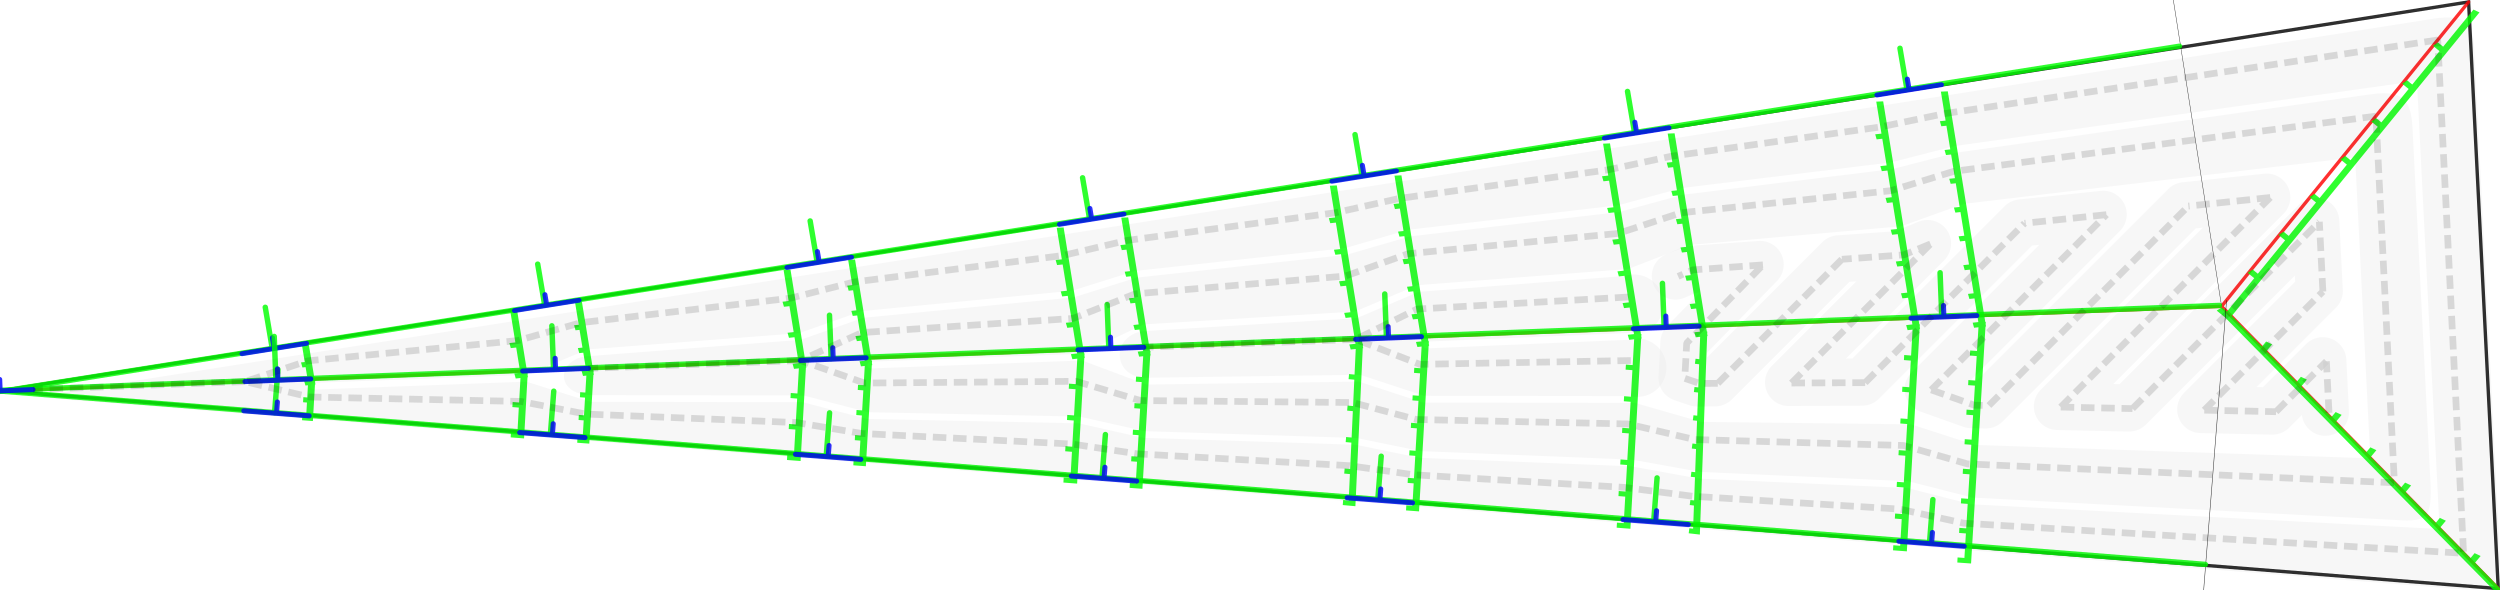 <?xml version="1.0" encoding="UTF-8" standalone="no"?>
<!-- Created with Inkscape (http://www.inkscape.org/) -->

<svg
   xmlns:dc="http://purl.org/dc/elements/1.1/"
   xmlns:cc="http://creativecommons.org/ns#"
   xmlns:rdf="http://www.w3.org/1999/02/22-rdf-syntax-ns#"
   xmlns:svg="http://www.w3.org/2000/svg"
   xmlns="http://www.w3.org/2000/svg"
   xmlns:sodipodi="http://sodipodi.sourceforge.net/DTD/sodipodi-0.dtd"
   xmlns:inkscape="http://www.inkscape.org/namespaces/inkscape"
   width="74.121mm"
   height="17.504mm"
   viewBox="0 0 74.121 17.504"
   version="1.1"
   id="svg8"
   inkscape:version="0.92.3 (2405546, 2018-03-11)"
   sodipodi:docname="wedge_and_infill.svg"
   inkscape:export-filename="C:\Users\Tim\Desktop\variable_width_filling_3_without.png"
   inkscape:export-xdpi="479.95972"
   inkscape:export-ydpi="479.95972">
  <defs
     id="defs2" />
  <sodipodi:namedview
     id="base"
     pagecolor="#ffffff"
     bordercolor="#666666"
     borderopacity="1.0"
     inkscape:pageopacity="0.0"
     inkscape:pageshadow="2"
     inkscape:zoom="3.6573209"
     inkscape:cx="133.89922"
     inkscape:cy="14.521743"
     inkscape:document-units="mm"
     inkscape:current-layer="layer4"
     showgrid="false"
     inkscape:window-width="1920"
     inkscape:window-height="1025"
     inkscape:window-x="0"
     inkscape:window-y="0"
     inkscape:window-maximized="1"
     fit-margin-top="0"
     fit-margin-left="0"
     fit-margin-right="0"
     fit-margin-bottom="0" />
  <g
     inkscape:label="outline"
     inkscape:groupmode="layer"
     id="layer1"
     style="display:inline"
     transform="translate(-58.656,-125.083)">
    <path
       style="opacity:1;fill:none;fill-opacity:0.107;stroke:#000000;stroke-width:0.1;stroke-linecap:butt;stroke-linejoin:miter;stroke-miterlimit:4;stroke-dasharray:none;stroke-dashoffset:0;stroke-opacity:0.814"
       d="m 58.664,136.67 73.182,-11.529 0.879,17.392 z"
       id="path4485"
       inkscape:connector-curvature="0"
       sodipodi:nodetypes="cccc" />
  </g>
  <g
     inkscape:groupmode="layer"
     id="layer2"
     inkscape:label="insets"
     style="display:none"
     transform="translate(-58.656,-125.083)">
    <path
       id="path4525"
       style="color:#000000;font-style:normal;font-variant:normal;font-weight:normal;font-stretch:normal;font-size:medium;line-height:normal;font-family:sans-serif;font-variant-ligatures:normal;font-variant-position:normal;font-variant-caps:normal;font-variant-numeric:normal;font-variant-alternates:normal;font-feature-settings:normal;text-indent:0;text-align:start;text-decoration:none;text-decoration-line:none;text-decoration-style:solid;text-decoration-color:#000000;letter-spacing:normal;word-spacing:normal;text-transform:none;writing-mode:lr-tb;direction:ltr;text-orientation:mixed;dominant-baseline:auto;baseline-shift:baseline;text-anchor:start;white-space:normal;shape-padding:0;clip-rule:nonzero;display:inline;overflow:visible;visibility:visible;opacity:0.173;isolation:auto;mix-blend-mode:normal;color-interpolation:sRGB;color-interpolation-filters:linearRGB;solid-color:#000000;solid-opacity:1;vector-effect:none;fill:none;fill-opacity:0.814;fill-rule:nonzero;stroke:#000000;stroke-width:1.9;stroke-linecap:round;stroke-linejoin:round;stroke-miterlimit:4;stroke-dasharray:none;stroke-dashoffset:0;stroke-opacity:0.814;color-rendering:auto;image-rendering:auto;shape-rendering:auto;text-rendering:auto;enable-background:accumulate"
       d="m 127.131,130.947 0.311,6.15 -26.191,-2.072 z m 1.885,-2.322 0.539,10.646 -45.34,-3.588 z m -3.771,4.645 0.084,1.654 -7.043,-0.557 z m 5.658,-6.967 0.766,15.143 -64.49,-5.104 z"
       inkscape:connector-curvature="0" />
    <path
       d="m 127.131,130.947 0.311,6.15 -26.191,-2.072 z m 1.885,-2.322 0.539,10.646 -45.34,-3.588 z m -3.771,4.645 0.084,1.654 -7.043,-0.557 z m 5.658,-6.967 0.766,15.143 -64.49,-5.104 z"
       style="color:#000000;font-style:normal;font-variant:normal;font-weight:normal;font-stretch:normal;font-size:medium;line-height:normal;font-family:sans-serif;font-variant-ligatures:normal;font-variant-position:normal;font-variant-caps:normal;font-variant-numeric:normal;font-variant-alternates:normal;font-feature-settings:normal;text-indent:0;text-align:start;text-decoration:none;text-decoration-line:none;text-decoration-style:solid;text-decoration-color:#000000;letter-spacing:normal;word-spacing:normal;text-transform:none;writing-mode:lr-tb;direction:ltr;text-orientation:mixed;dominant-baseline:auto;baseline-shift:baseline;text-anchor:start;white-space:normal;shape-padding:0;clip-rule:nonzero;display:inline;overflow:visible;visibility:visible;opacity:1;isolation:auto;mix-blend-mode:normal;color-interpolation:sRGB;color-interpolation-filters:linearRGB;solid-color:#000000;solid-opacity:1;vector-effect:none;fill:none;fill-opacity:0.814;fill-rule:nonzero;stroke:#000000;stroke-width:0.2;stroke-linecap:butt;stroke-linejoin:bevel;stroke-miterlimit:4;stroke-dasharray:0.4, 0.2;stroke-dashoffset:0;stroke-opacity:1;color-rendering:auto;image-rendering:auto;shape-rendering:auto;text-rendering:auto;enable-background:accumulate"
       id="path6189"
       inkscape:connector-curvature="0" />
  </g>
  <g
     inkscape:groupmode="layer"
     id="layer3"
     inkscape:label="skeleton"
     sodipodi:insensitive="true"
     style="display:inline"
     transform="translate(-58.656,-125.083)">
    <path
       id="path4538"
       style="opacity:1;fill:none;fill-opacity:0.107;stroke:#ff0000;stroke-width:0.1;stroke-linecap:round;stroke-linejoin:round;stroke-miterlimit:4;stroke-dasharray:none;stroke-dashoffset:0;stroke-opacity:0.814"
       d="m 124.523,134.166 8.202,8.367 m -0.879,-17.392 -6.601,8.128 -0.722,0.897 -65.859,2.504"
       inkscape:connector-curvature="0"
       sodipodi:nodetypes="cccccc" />
  </g>
  <g
     inkscape:groupmode="layer"
     id="layer4"
     inkscape:label="markers"
     style="display:inline"
     transform="translate(-58.656,-125.083)">
    <g
       id="g4643"
       transform="matrix(0.18,-0.222,0.221,0.181,77.584,137.939)"
       style="stroke-width:2.467;stroke-miterlimit:4;stroke-dasharray:none" />
    <g
       id="g4643-4"
       transform="matrix(0.202,0.206,-0.185,0.225,123.543,83.905)"
       style="stroke-width:2.442;stroke-miterlimit:4;stroke-dasharray:none" />
    <g
       style="display:inline;stroke-width:3.815;stroke-miterlimit:4;stroke-dasharray:none"
       id="g4643-5"
       transform="matrix(-0.027,-0.168,0.199,-0.022,96.554,156.285)" />
    <g
       style="display:inline;stroke-width:3.376;stroke-miterlimit:4;stroke-dasharray:none"
       id="g4643-5-6"
       transform="matrix(0.011,-0.173,0.251,0.017,85.658,159.139)" />
    <g
       style="display:inline;stroke-width:3.243;stroke-miterlimit:4;stroke-dasharray:none"
       id="g4643-5-6-6"
       transform="matrix(0.011,-0.186,0.254,0.019,83.435,160.066)" />
    <g
       style="display:inline;stroke-width:3.455;stroke-miterlimit:4;stroke-dasharray:none"
       id="g4643-5-3"
       transform="matrix(-0.03,-0.186,0.22,-0.024,92.61,159.599)" />
    <g
       style="display:inline;stroke-width:3.883;stroke-miterlimit:4;stroke-dasharray:none"
       id="g4643-5-3-1"
       transform="matrix(-0.026,-0.165,0.196,-0.022,88.811,157.051)" />
    <g
       style="display:inline;stroke-width:4.512;stroke-miterlimit:4;stroke-dasharray:none"
       id="g4643-5-6-6-3"
       transform="matrix(0.006,-0.165,0.147,0.017,90.549,157.519)" />
    <g
       style="display:inline;stroke-width:3.271;stroke-miterlimit:4;stroke-dasharray:none"
       id="g4643-5-6-6-3-9"
       transform="matrix(0.011,-0.185,0.25,0.019,75.71,159.363)" />
    <g
       style="display:inline;stroke-width:3.465;stroke-miterlimit:4;stroke-dasharray:none"
       id="g4643-5-3-1-4"
       transform="matrix(-0.03,-0.186,0.22,-0.024,84.59,160.781)" />
    <g
       style="display:inline;stroke-width:3.977;stroke-miterlimit:4;stroke-dasharray:none"
       id="g4643-5-3-1-4-3"
       transform="matrix(-0.026,-0.161,0.192,-0.021,81.18,157.647)" />
    <g
       style="display:inline;stroke-width:3.712;stroke-miterlimit:4;stroke-dasharray:none"
       id="g4643-5-6-6-3-9-7"
       transform="matrix(0.01,-0.161,0.223,0.016,72.792,156.413)" />
    <g
       style="display:inline;stroke-width:3.609;stroke-miterlimit:4;stroke-dasharray:none"
       id="g4643-5-6-6-3-9-7-4"
       transform="matrix(0.009,-0.184,0.206,0.019,72.964,159.575)" />
    <g
       style="display:inline;stroke-width:3.478;stroke-miterlimit:4;stroke-dasharray:none"
       id="g4643-5-3-1-4-3-2"
       transform="matrix(-0.029,-0.185,0.219,-0.024,76.594,161.927)" />
    <g
       style="display:inline;stroke-width:4.117;stroke-miterlimit:4;stroke-dasharray:none"
       id="g4643-5-3-1-4-3-2-0"
       transform="matrix(-0.025,-0.156,0.185,-0.02,73.728,157.972)" />
    <g
       style="display:inline;stroke-width:3.836;stroke-miterlimit:4;stroke-dasharray:none"
       id="g4643-5-6-6-3-9-7-4-2"
       transform="matrix(0.009,-0.156,0.217,0.016,65.402,155.987)" />
    <g
       style="display:inline;stroke-width:3.292;stroke-miterlimit:4;stroke-dasharray:none"
       id="g4643-5-6-6-3-9-7-4-2-3"
       transform="matrix(0.011,-0.183,0.25,0.018,59.311,159.735)" />
    <g
       style="display:inline;stroke-width:3.499;stroke-miterlimit:4;stroke-dasharray:none"
       id="g4643-5-3-1-4-3-2-0-9"
       transform="matrix(-0.029,-0.184,0.217,-0.024,68.641,163.008)" />
    <g
       style="display:inline;stroke-width:4.345;stroke-miterlimit:4;stroke-dasharray:none"
       id="g4643-5-3-1-4-3-2-0-9-5"
       transform="matrix(-0.024,-0.148,0.176,-0.019,66.587,157.822)" />
    <g
       style="display:inline;stroke-width:4.038;stroke-miterlimit:4;stroke-dasharray:none"
       id="g4643-5-6-6-3-9-7-4-2-3-3"
       transform="matrix(0.009,-0.147,0.207,0.015,58.436,155.192)" />
    <g
       style="display:inline;stroke-width:3.334;stroke-miterlimit:4;stroke-dasharray:none"
       id="g4643-5-6-6-3-9-7-4-2-3-3-4"
       transform="matrix(0.011,-0.181,0.246,0.018,51.552,159.793)" />
    <g
       style="display:inline;stroke-width:3.536;stroke-miterlimit:4;stroke-dasharray:none"
       id="g4643-5-3-1-4-3-2-0-9-5-4"
       transform="matrix(-0.029,-0.182,0.215,-0.024,60.777,163.96)" />
    <g
       style="display:inline;stroke-width:4.787;stroke-miterlimit:4;stroke-dasharray:none"
       id="g4643-5-3-1-4-3-2-0-9-5-4-8"
       transform="matrix(-0.022,-0.134,0.16,-0.018,60.064,156.722)" />
    <g
       style="display:inline;stroke-width:4.429;stroke-miterlimit:4;stroke-dasharray:none"
       id="g4643-5-6-6-3-9-7-4-2-3-3-4-1"
       transform="matrix(0.008,-0.133,0.19,0.013,52.322,153.658)" />
    <g
       style="display:inline;stroke-width:3.429;stroke-miterlimit:4;stroke-dasharray:none"
       id="g4643-5-6-6-3-9-7-4-2-3-3-4-1-8"
       transform="matrix(0.01,-0.177,0.238,0.018,44.365,159.597)" />
    <g
       style="display:inline;stroke-width:3.612;stroke-miterlimit:4;stroke-dasharray:none"
       id="g4643-5-3-1-4-3-2-0-9-5-4-8-2"
       transform="matrix(-0.028,-0.178,0.211,-0.023,53.15,164.589)" />
    <g
       style="display:inline;stroke-width:6.004;stroke-miterlimit:4;stroke-dasharray:none"
       id="g4643-5-3-1-4-3-2-0-9-5-4-8-2-7"
       transform="matrix(-0.017,-0.106,0.128,-0.014,55.071,153.247)" />
    <g
       style="display:inline;stroke-width:5.725;stroke-miterlimit:4;stroke-dasharray:none"
       id="g4643-5-6-6-3-9-7-4-2-3-3-4-1-8-7"
       transform="matrix(0.006,-0.105,0.144,0.011,49.865,150.276)">
      <path
         id="path4542-3-3-8-8-1-3-2-3-0-5-2-8-1-9-3-6"
         style="opacity:1;fill:none;fill-opacity:0.107;stroke:#00ff00;stroke-width:1.431;stroke-linecap:square;stroke-linejoin:miter;stroke-miterlimit:4;stroke-dasharray:none;stroke-dashoffset:0;stroke-opacity:0.814"
         d="m 139.399,118.384 v 0.802 h 5.078 m -10.156,-0.802 v 0.802 h 5.078 m 9.913,-1.537 0.177,0.709 5.013,-0.828 m -10.202,0.947 0.177,0.709 5.013,-0.828 m 9.739,41.777 0.295,1.164 8.443,-1.368 m -17.181,1.573 0.295,1.164 8.443,-1.368 m -16.995,0.048 -0.002,1.327 8.554,-0.007 m -17.106,-1.313 -0.002,1.327 8.554,-0.007 m 4.22,12.404 0.005,1.059 6.424,0.012 m -12.852,-1.083 0.004,1.059 6.424,0.012 m -12.852,-1.083 0.004,1.059 6.424,0.012 m 25.297,-2.928 0.222,0.883 6.336,-1.035 m -12.895,1.187 0.222,0.883 6.336,-1.035 m -12.895,1.187 0.222,0.883 6.336,-1.035 m 17.212,40.531 0.301,1.189 8.623,-1.398 m -17.547,1.606 0.301,1.189 8.623,-1.398 m -17.547,1.606 0.301,1.189 8.623,-1.398 m -17.362,0.026 -6.9e-4,1.373 8.74,-0.002 m -17.48,-1.369 -6.9e-4,1.373 8.74,-0.002 m -17.48,-1.369 -6.9e-4,1.373 8.74,-0.002 m 12.475,12.316 0.003,1.153 7.095,0.009 m -14.194,-1.171 0.003,1.153 7.095,0.009 m -14.194,-1.171 0.003,1.153 7.095,0.009 m -14.194,-1.171 0.003,1.153 7.095,0.009 m 42.035,-4.359 0.245,0.97 6.998,-1.139 m -14.241,1.307 0.245,0.97 6.998,-1.139 m -14.241,1.307 0.245,0.97 6.998,-1.139 m -14.241,1.307 0.245,0.97 6.998,-1.139 m 25.44,39.182 0.305,1.201 8.713,-1.412 m -17.73,1.623 0.305,1.201 8.713,-1.412 m -17.73,1.623 0.305,1.201 8.713,-1.412 m -17.73,1.623 0.305,1.201 8.713,-1.412 m -17.546,0.018 -5e-5,1.394 8.833,-1.3e-4 m -17.666,-1.394 -5e-5,1.394 8.833,-1.4e-4 m -17.666,-1.394 -5e-5,1.394 8.833,-1.3e-4 m -17.666,-1.394 -5e-5,1.394 8.833,-1.4e-4 m 21.092,12.265 0.003,1.21 7.498,0.007 m -14.999,-1.224 0.003,1.21 7.498,0.007 m -14.999,-1.224 0.003,1.21 7.498,0.007 m -14.999,-1.224 0.003,1.21 7.498,0.007 m -14.999,-1.224 0.003,1.21 7.498,0.007 m 59.315,-5.8 0.259,1.023 7.395,-1.201 m -15.049,1.38 0.259,1.023 7.395,-1.201 m -15.049,1.38 0.259,1.023 7.395,-1.201 m -15.049,1.38 0.259,1.023 7.395,-1.201 m -15.049,1.38 0.259,1.023 7.395,-1.201 m 33.97,37.792 0.306,1.208 8.767,-1.421 m -17.84,1.633 0.306,1.208 8.767,-1.421 m -17.84,1.633 0.306,1.208 8.767,-1.421 m -17.84,1.633 0.306,1.208 8.767,-1.421 m -17.84,1.633 0.306,1.208 8.767,-1.421 m -17.623,0.335 -0.025,1.154 8.882,-0.068 m -17.738,-1.018 -0.025,1.154 8.882,-0.068 m -17.738,-1.018 -0.025,1.154 8.882,-0.068 m -17.738,-1.018 -0.025,1.154 8.882,-0.068 m -17.738,-1.018 -0.025,1.154 8.882,-0.068 m 29.851,11.957 0.002,1.247 7.767,0.006 m -15.536,-1.258 0.002,1.247 7.767,0.006 m -15.536,-1.258 0.002,1.247 7.767,0.006 m -15.536,-1.258 0.002,1.247 7.767,0.006 m -15.536,-1.258 0.002,1.247 7.767,0.006 m -15.536,-1.258 0.002,1.247 7.767,0.006 m 76.866,-7.245 0.268,1.058 7.66,-1.243 m -15.587,1.428 0.268,1.058 7.66,-1.243 m -15.587,1.428 0.268,1.058 7.66,-1.243 m -15.587,1.428 0.268,1.058 7.66,-1.243 m -15.587,1.428 0.268,1.058 7.66,-1.243 m -15.587,1.428 0.268,1.058 7.66,-1.243 m 42.651,36.381 0.308,1.213 8.803,-1.426 m -17.913,1.639 0.308,1.213 8.803,-1.426 m -17.913,1.639 0.308,1.213 8.803,-1.426 m -17.913,1.639 0.308,1.213 8.803,-1.426 m -17.913,1.639 0.308,1.213 8.803,-1.426 m -17.913,1.639 0.308,1.213 8.803,-1.426 m -17.727,0.032 -0.001,1.397 8.925,-0.003 m -17.849,-1.391 -0.001,1.397 8.925,-0.003 m -17.849,-1.391 -0.001,1.397 8.925,-0.003 m -17.849,-1.391 -0.001,1.397 8.925,-0.003 m -17.849,-1.391 -0.001,1.397 8.925,-0.003 m -17.849,-1.391 -0.001,1.397 8.925,-0.003 m 38.799,12.761 -0.044,0.824 7.965,-0.119 m -15.886,-0.586 -0.044,0.824 7.965,-0.119 m -15.886,-0.586 -0.044,0.824 7.965,-0.119 m -15.886,-0.586 -0.044,0.824 7.965,-0.119 m -15.886,-0.586 -0.044,0.824 7.965,-0.119 m -15.886,-0.586 -0.044,0.824 7.965,-0.119 m -15.886,-0.586 -0.044,0.824 7.965,-0.119 m 94.608,-9.435 0.274,1.083 7.849,-1.273 m -15.972,1.463 0.274,1.083 7.849,-1.273 m -15.972,1.463 0.274,1.083 7.849,-1.273 m -15.972,1.463 0.274,1.083 7.849,-1.273 m -15.972,1.463 0.274,1.083 7.849,-1.273 m -15.972,1.463 0.274,1.083 7.849,-1.273 m -15.972,1.463 0.274,1.083 7.849,-1.273 m 51.418,34.957 0.308,1.216 8.829,-1.43 m -17.966,1.644 0.308,1.216 8.829,-1.43 m -17.966,1.644 0.308,1.216 8.829,-1.43 m -17.966,1.644 0.308,1.216 8.829,-1.43 m -17.966,1.644 0.308,1.216 8.829,-1.43 m -17.966,1.644 0.308,1.216 8.829,-1.43 m -17.966,1.644 0.308,1.216 8.829,-1.43 m -17.781,0.012 3.8e-4,1.417 8.952,0.001 m -17.905,-1.419 3.8e-4,1.417 8.952,0.001 m -17.905,-1.419 3.8e-4,1.417 8.952,0.001 m -17.905,-1.419 3.8e-4,1.417 8.952,0.001 m -17.905,-1.419 3.8e-4,1.417 8.952,0.001 m -17.905,-1.419 3.8e-4,1.417 8.952,0.001 m -17.905,-1.419 3.7e-4,1.417 8.952,0.001 m 47.449,12.063 0.008,1.402 8.349,0.023 m -16.706,-1.448 0.008,1.402 8.349,0.023 m -16.706,-1.448 0.008,1.402 8.349,0.023 m -16.706,-1.448 0.008,1.402 8.349,0.023 m -16.706,-1.448 0.008,1.402 8.349,0.023 m -16.706,-1.448 0.008,1.402 8.349,0.023 m -16.706,-1.448 0.008,1.402 8.349,0.023 m -16.706,-1.448 0.008,1.402 8.349,0.023 m 114.094,-10.009 0.279,1.102 7.99,-1.295 m -16.26,1.489 0.279,1.102 7.99,-1.295 m -16.26,1.489 0.279,1.102 7.99,-1.295 m -16.26,1.489 0.279,1.102 7.99,-1.295 m -16.26,1.489 0.279,1.102 7.99,-1.295 m -16.26,1.489 0.279,1.102 7.99,-1.295 m -16.26,1.489 0.279,1.102 7.99,-1.295 m -16.26,1.489 0.279,1.102 7.99,-1.295 m -62.729,105.221 -1.806,-0.955 -9.171,7.535 m 20.148,-14.116 -1.806,-0.955 -9.171,7.535 m 20.148,-14.116 -1.806,-0.955 -9.171,7.535 m 20.148,-14.116 -1.806,-0.955 -9.171,7.535 m 20.148,-14.116 -1.806,-0.955 -9.171,7.535 m 20.148,-14.116 -1.806,-0.955 -9.171,7.535 m 20.148,-14.116 -1.806,-0.955 -9.171,7.535 m 20.148,-14.116 -1.806,-0.955 -9.171,7.535 m 89.524,32.394 -1.247,1.29 11.301,5.889 m -21.355,-13.067 -1.247,1.29 11.301,5.889 m -21.355,-13.067 -1.247,1.29 11.301,5.889 m -21.355,-13.067 -1.247,1.29 11.301,5.889 m -21.355,-13.067 -1.247,1.29 11.301,5.889 m -21.355,-13.067 -1.247,1.29 11.301,5.889 m -21.355,-13.067 -1.247,1.29 11.301,5.889 m -21.355,-13.067 -1.247,1.29 11.301,5.889" />
    </g>
  </g>
  <g
     inkscape:groupmode="layer"
     id="layer5"
     inkscape:label="hlpers"
     style="display:inline"
     sodipodi:insensitive="true"
     transform="translate(-58.656,-125.083)">
    <path
       style="opacity:1;fill:none;fill-opacity:0.107;stroke:#000000;stroke-width:0.013;stroke-linecap:butt;stroke-linejoin:miter;stroke-miterlimit:4;stroke-dasharray:none;stroke-dashoffset:0;stroke-opacity:0.814"
       d="m 123.025,124.66 1.498,9.506"
       id="path4485-3"
       inkscape:connector-curvature="0"
       sodipodi:nodetypes="cc" />
    <path
       style="opacity:1;fill:none;fill-opacity:0.107;stroke:#000000;stroke-width:0.015;stroke-linecap:butt;stroke-linejoin:miter;stroke-miterlimit:4;stroke-dasharray:none;stroke-dashoffset:0;stroke-opacity:0.814"
       d="m 123.775,145.309 0.896,-11.324"
       id="path4485-7"
       inkscape:connector-curvature="0"
       sodipodi:nodetypes="cc" />
    <g
       style="display:inline"
       id="g6061"
       transform="matrix(0.986,-0.119,0.123,0.954,-15.943,13.293)">
      <g
         style="display:inline"
         id="g6045"
         transform="matrix(1.621,-0.062,0.062,1.602,-92.477,-50.626)">
        <path
           inkscape:connector-curvature="0"
           id="path6029"
           d="m 88.6,120.335 h 5.078"
           style="opacity:1;fill:none;fill-opacity:0.107;stroke:#00ff00;stroke-width:0.1;stroke-linecap:round;stroke-linejoin:round;stroke-miterlimit:4;stroke-dasharray:none;stroke-dashoffset:0;stroke-opacity:0.814"
           sodipodi:nodetypes="cc" />
        <path
           inkscape:connector-curvature="0"
           id="path6031"
           d="m 93.678,119.533 v 0.802 h 5.078"
           style="opacity:1;fill:none;fill-opacity:0.107;stroke:#00ff00;stroke-width:0.1;stroke-linecap:round;stroke-linejoin:round;stroke-miterlimit:4;stroke-dasharray:none;stroke-dashoffset:0;stroke-opacity:0.814" />
        <path
           inkscape:connector-curvature="0"
           id="path6033"
           d="m 98.756,119.533 v 0.802 h 5.078"
           style="opacity:1;fill:none;fill-opacity:0.107;stroke:#00ff00;stroke-width:0.1;stroke-linecap:round;stroke-linejoin:round;stroke-miterlimit:4;stroke-dasharray:none;stroke-dashoffset:0;stroke-opacity:0.814" />
        <path
           inkscape:connector-curvature="0"
           id="path6035"
           d="m 103.834,119.533 v 0.802 h 5.078"
           style="opacity:1;fill:none;fill-opacity:0.107;stroke:#00ff00;stroke-width:0.1;stroke-linecap:round;stroke-linejoin:round;stroke-miterlimit:4;stroke-dasharray:none;stroke-dashoffset:0;stroke-opacity:0.814" />
        <path
           inkscape:connector-curvature="0"
           id="path6037"
           d="m 108.912,119.533 v 0.802 h 5.078"
           style="opacity:1;fill:none;fill-opacity:0.107;stroke:#00ff00;stroke-width:0.1;stroke-linecap:round;stroke-linejoin:round;stroke-miterlimit:4;stroke-dasharray:none;stroke-dashoffset:0;stroke-opacity:0.814" />
        <path
           inkscape:connector-curvature="0"
           id="path6039"
           d="m 113.99,119.533 v 0.802 h 5.078"
           style="opacity:1;fill:none;fill-opacity:0.107;stroke:#00ff00;stroke-width:0.1;stroke-linecap:round;stroke-linejoin:round;stroke-miterlimit:4;stroke-dasharray:none;stroke-dashoffset:0;stroke-opacity:0.814" />
        <path
           inkscape:connector-curvature="0"
           id="path6041"
           d="m 119.069,119.533 v 0.802 h 5.078"
           style="opacity:1;fill:none;fill-opacity:0.107;stroke:#00ff00;stroke-width:0.1;stroke-linecap:round;stroke-linejoin:round;stroke-miterlimit:4;stroke-dasharray:none;stroke-dashoffset:0;stroke-opacity:0.814" />
        <path
           inkscape:connector-curvature="0"
           id="path6043"
           d="m 124.147,119.533 v 0.802 h 5.078"
           style="opacity:1;fill:none;fill-opacity:0.107;stroke:#00ff00;stroke-width:0.1;stroke-linecap:round;stroke-linejoin:round;stroke-miterlimit:4;stroke-dasharray:none;stroke-dashoffset:0;stroke-opacity:0.814" />
      </g>
      <path
         inkscape:connector-curvature="0"
         id="path6047"
         style="opacity:1;fill:none;fill-opacity:0.107;stroke:#0000ff;stroke-width:0.15;stroke-linecap:round;stroke-linejoin:round;stroke-miterlimit:4;stroke-dasharray:none;stroke-dashoffset:0;stroke-opacity:0.814"
         d="m 116.277,134.141 0.013,0.338 m 0,0 0.974,-0.039 m -1.949,0.078 0.974,-0.039"
         inkscape:transform-center-x="-0.042090864"
         inkscape:transform-center-y="-0.28871474" />
      <path
         inkscape:connector-curvature="0"
         id="path6049"
         style="display:inline;opacity:1;fill:none;fill-opacity:0.107;stroke:#0000ff;stroke-width:0.15;stroke-linecap:round;stroke-linejoin:round;stroke-miterlimit:4;stroke-dasharray:none;stroke-dashoffset:0;stroke-opacity:0.814"
         d="m 108.044,134.454 0.013,0.338 m 0,0 0.974,-0.039 m -1.949,0.078 0.974,-0.039"
         inkscape:transform-center-x="-0.042090864"
         inkscape:transform-center-y="-0.28871474" />
      <path
         inkscape:connector-curvature="0"
         id="path6051"
         style="display:inline;opacity:1;fill:none;fill-opacity:0.107;stroke:#0000ff;stroke-width:0.15;stroke-linecap:round;stroke-linejoin:round;stroke-miterlimit:4;stroke-dasharray:none;stroke-dashoffset:0;stroke-opacity:0.814"
         d="m 99.812,134.767 0.013,0.338 m 0,0 0.974,-0.039 m -1.949,0.078 0.974,-0.039"
         inkscape:transform-center-x="-0.042090864"
         inkscape:transform-center-y="-0.28871474" />
      <path
         inkscape:connector-curvature="0"
         id="path6053"
         style="display:inline;opacity:1;fill:none;fill-opacity:0.107;stroke:#0000ff;stroke-width:0.15;stroke-linecap:round;stroke-linejoin:round;stroke-miterlimit:4;stroke-dasharray:none;stroke-dashoffset:0;stroke-opacity:0.814"
         d="m 91.58,135.08 0.013,0.338 m 0,0 0.974,-0.039 m -1.949,0.078 0.974,-0.039"
         inkscape:transform-center-x="-0.042090864"
         inkscape:transform-center-y="-0.28871474" />
      <path
         inkscape:connector-curvature="0"
         id="path6055"
         style="display:inline;opacity:1;fill:none;fill-opacity:0.107;stroke:#0000ff;stroke-width:0.15;stroke-linecap:round;stroke-linejoin:round;stroke-miterlimit:4;stroke-dasharray:none;stroke-dashoffset:0;stroke-opacity:0.814"
         d="m 83.347,135.393 0.013,0.338 m 0,0 0.974,-0.039 m -1.949,0.078 0.974,-0.039"
         inkscape:transform-center-x="-0.042090864"
         inkscape:transform-center-y="-0.28871474" />
      <path
         inkscape:connector-curvature="0"
         id="path6057"
         style="display:inline;opacity:1;fill:none;fill-opacity:0.107;stroke:#0000ff;stroke-width:0.15;stroke-linecap:round;stroke-linejoin:round;stroke-miterlimit:4;stroke-dasharray:none;stroke-dashoffset:0;stroke-opacity:0.814"
         d="m 75.115,135.706 0.013,0.338 m 0,0 0.974,-0.039 m -1.949,0.078 0.974,-0.039"
         inkscape:transform-center-x="-0.042090864"
         inkscape:transform-center-y="-0.28871474" />
      <path
         inkscape:connector-curvature="0"
         id="path6059"
         style="display:inline;opacity:1;fill:none;fill-opacity:0.107;stroke:#0000ff;stroke-width:0.15;stroke-linecap:round;stroke-linejoin:round;stroke-miterlimit:4;stroke-dasharray:none;stroke-dashoffset:0;stroke-opacity:0.814"
         d="m 66.882,136.019 0.013,0.338 m 0,0 0.974,-0.039 m -1.949,0.078 0.974,-0.039"
         inkscape:transform-center-x="-0.042090864"
         inkscape:transform-center-y="-0.28871474" />
    </g>
    <g
       style="display:inline"
       id="g6095"
       transform="matrix(0.989,0.116,-0.116,0.991,16.512,-5.552)">
      <g
         style="display:inline"
         id="g6079"
         transform="matrix(1.621,-0.062,0.062,1.602,-92.477,-50.626)">
        <path
           inkscape:connector-curvature="0"
           id="path6063"
           d="m 88.6,120.335 h 5.078"
           style="opacity:1;fill:none;fill-opacity:0.107;stroke:#00ff00;stroke-width:0.1;stroke-linecap:round;stroke-linejoin:round;stroke-miterlimit:4;stroke-dasharray:none;stroke-dashoffset:0;stroke-opacity:0.814"
           sodipodi:nodetypes="cc" />
        <path
           inkscape:connector-curvature="0"
           id="path6065"
           d="m 93.678,119.533 v 0.802 h 5.078"
           style="opacity:1;fill:none;fill-opacity:0.107;stroke:#00ff00;stroke-width:0.1;stroke-linecap:round;stroke-linejoin:round;stroke-miterlimit:4;stroke-dasharray:none;stroke-dashoffset:0;stroke-opacity:0.814" />
        <path
           inkscape:connector-curvature="0"
           id="path6067"
           d="m 98.756,119.533 v 0.802 h 5.078"
           style="opacity:1;fill:none;fill-opacity:0.107;stroke:#00ff00;stroke-width:0.1;stroke-linecap:round;stroke-linejoin:round;stroke-miterlimit:4;stroke-dasharray:none;stroke-dashoffset:0;stroke-opacity:0.814" />
        <path
           inkscape:connector-curvature="0"
           id="path6069"
           d="m 103.834,119.533 v 0.802 h 5.078"
           style="opacity:1;fill:none;fill-opacity:0.107;stroke:#00ff00;stroke-width:0.1;stroke-linecap:round;stroke-linejoin:round;stroke-miterlimit:4;stroke-dasharray:none;stroke-dashoffset:0;stroke-opacity:0.814" />
        <path
           inkscape:connector-curvature="0"
           id="path6071"
           d="m 108.912,119.533 v 0.802 h 5.078"
           style="opacity:1;fill:none;fill-opacity:0.107;stroke:#00ff00;stroke-width:0.1;stroke-linecap:round;stroke-linejoin:round;stroke-miterlimit:4;stroke-dasharray:none;stroke-dashoffset:0;stroke-opacity:0.814" />
        <path
           inkscape:connector-curvature="0"
           id="path6073"
           d="m 113.99,119.533 v 0.802 h 5.078"
           style="opacity:1;fill:none;fill-opacity:0.107;stroke:#00ff00;stroke-width:0.1;stroke-linecap:round;stroke-linejoin:round;stroke-miterlimit:4;stroke-dasharray:none;stroke-dashoffset:0;stroke-opacity:0.814" />
        <path
           inkscape:connector-curvature="0"
           id="path6075"
           d="m 119.069,119.533 v 0.802 h 5.078"
           style="opacity:1;fill:none;fill-opacity:0.107;stroke:#00ff00;stroke-width:0.1;stroke-linecap:round;stroke-linejoin:round;stroke-miterlimit:4;stroke-dasharray:none;stroke-dashoffset:0;stroke-opacity:0.814" />
        <path
           inkscape:connector-curvature="0"
           id="path6077"
           d="m 124.147,119.533 v 0.802 h 5.078"
           style="opacity:1;fill:none;fill-opacity:0.107;stroke:#00ff00;stroke-width:0.1;stroke-linecap:round;stroke-linejoin:round;stroke-miterlimit:4;stroke-dasharray:none;stroke-dashoffset:0;stroke-opacity:0.814" />
      </g>
      <path
         inkscape:connector-curvature="0"
         id="path6081"
         style="opacity:1;fill:none;fill-opacity:0.107;stroke:#0000ff;stroke-width:0.15;stroke-linecap:round;stroke-linejoin:round;stroke-miterlimit:4;stroke-dasharray:none;stroke-dashoffset:0;stroke-opacity:0.814"
         d="m 116.277,134.141 0.013,0.338 m 0,0 0.974,-0.039 m -1.949,0.078 0.974,-0.039"
         inkscape:transform-center-x="-0.042090864"
         inkscape:transform-center-y="-0.28871474" />
      <path
         inkscape:connector-curvature="0"
         id="path6083"
         style="display:inline;opacity:1;fill:none;fill-opacity:0.107;stroke:#0000ff;stroke-width:0.15;stroke-linecap:round;stroke-linejoin:round;stroke-miterlimit:4;stroke-dasharray:none;stroke-dashoffset:0;stroke-opacity:0.814"
         d="m 108.044,134.454 0.013,0.338 m 0,0 0.974,-0.039 m -1.949,0.078 0.974,-0.039"
         inkscape:transform-center-x="-0.042090864"
         inkscape:transform-center-y="-0.28871474" />
      <path
         inkscape:connector-curvature="0"
         id="path6085"
         style="display:inline;opacity:1;fill:none;fill-opacity:0.107;stroke:#0000ff;stroke-width:0.15;stroke-linecap:round;stroke-linejoin:round;stroke-miterlimit:4;stroke-dasharray:none;stroke-dashoffset:0;stroke-opacity:0.814"
         d="m 99.812,134.767 0.013,0.338 m 0,0 0.974,-0.039 m -1.949,0.078 0.974,-0.039"
         inkscape:transform-center-x="-0.042090864"
         inkscape:transform-center-y="-0.28871474" />
      <path
         inkscape:connector-curvature="0"
         id="path6087"
         style="display:inline;opacity:1;fill:none;fill-opacity:0.107;stroke:#0000ff;stroke-width:0.15;stroke-linecap:round;stroke-linejoin:round;stroke-miterlimit:4;stroke-dasharray:none;stroke-dashoffset:0;stroke-opacity:0.814"
         d="m 91.58,135.08 0.013,0.338 m 0,0 0.974,-0.039 m -1.949,0.078 0.974,-0.039"
         inkscape:transform-center-x="-0.042090864"
         inkscape:transform-center-y="-0.28871474" />
      <path
         inkscape:connector-curvature="0"
         id="path6089"
         style="display:inline;opacity:1;fill:none;fill-opacity:0.107;stroke:#0000ff;stroke-width:0.15;stroke-linecap:round;stroke-linejoin:round;stroke-miterlimit:4;stroke-dasharray:none;stroke-dashoffset:0;stroke-opacity:0.814"
         d="m 83.347,135.393 0.013,0.338 m 0,0 0.974,-0.039 m -1.949,0.078 0.974,-0.039"
         inkscape:transform-center-x="-0.042090864"
         inkscape:transform-center-y="-0.28871474" />
      <path
         inkscape:connector-curvature="0"
         id="path6091"
         style="display:inline;opacity:1;fill:none;fill-opacity:0.107;stroke:#0000ff;stroke-width:0.15;stroke-linecap:round;stroke-linejoin:round;stroke-miterlimit:4;stroke-dasharray:none;stroke-dashoffset:0;stroke-opacity:0.814"
         d="m 75.115,135.706 0.013,0.338 m 0,0 0.974,-0.039 m -1.949,0.078 0.974,-0.039"
         inkscape:transform-center-x="-0.042090864"
         inkscape:transform-center-y="-0.28871474" />
      <path
         inkscape:connector-curvature="0"
         id="path6093"
         style="display:inline;opacity:1;fill:none;fill-opacity:0.107;stroke:#0000ff;stroke-width:0.15;stroke-linecap:round;stroke-linejoin:round;stroke-miterlimit:4;stroke-dasharray:none;stroke-dashoffset:0;stroke-opacity:0.814"
         d="m 66.882,136.019 0.013,0.338 m 0,0 0.974,-0.039 m -1.949,0.078 0.974,-0.039"
         inkscape:transform-center-x="-0.042090864"
         inkscape:transform-center-y="-0.28871474" />
    </g>
    <g
       style="display:inline"
       id="g4898">
      <g
         transform="matrix(1.621,-0.062,0.062,1.602,-92.477,-50.626)"
         id="g4609"
         style="display:inline">
        <path
           style="opacity:1;fill:none;fill-opacity:0.107;stroke:#00ff00;stroke-width:0.1;stroke-linecap:round;stroke-linejoin:round;stroke-miterlimit:4;stroke-dasharray:none;stroke-dashoffset:0;stroke-opacity:0.814"
           d="m 88.6,120.335 h 5.078"
           id="path4542"
           inkscape:connector-curvature="0"
           sodipodi:nodetypes="cc" />
        <path
           style="opacity:1;fill:none;fill-opacity:0.107;stroke:#00ff00;stroke-width:0.1;stroke-linecap:round;stroke-linejoin:round;stroke-miterlimit:4;stroke-dasharray:none;stroke-dashoffset:0;stroke-opacity:0.814"
           d="m 93.678,119.533 v 0.802 h 5.078"
           id="path4542-3"
           inkscape:connector-curvature="0" />
        <path
           style="opacity:1;fill:none;fill-opacity:0.107;stroke:#00ff00;stroke-width:0.1;stroke-linecap:round;stroke-linejoin:round;stroke-miterlimit:4;stroke-dasharray:none;stroke-dashoffset:0;stroke-opacity:0.814"
           d="m 98.756,119.533 v 0.802 h 5.078"
           id="path4542-5"
           inkscape:connector-curvature="0" />
        <path
           style="opacity:1;fill:none;fill-opacity:0.107;stroke:#00ff00;stroke-width:0.1;stroke-linecap:round;stroke-linejoin:round;stroke-miterlimit:4;stroke-dasharray:none;stroke-dashoffset:0;stroke-opacity:0.814"
           d="m 103.834,119.533 v 0.802 h 5.078"
           id="path4542-3-0"
           inkscape:connector-curvature="0" />
        <path
           style="opacity:1;fill:none;fill-opacity:0.107;stroke:#00ff00;stroke-width:0.1;stroke-linecap:round;stroke-linejoin:round;stroke-miterlimit:4;stroke-dasharray:none;stroke-dashoffset:0;stroke-opacity:0.814"
           d="m 108.912,119.533 v 0.802 h 5.078"
           id="path4542-4"
           inkscape:connector-curvature="0" />
        <path
           style="opacity:1;fill:none;fill-opacity:0.107;stroke:#00ff00;stroke-width:0.1;stroke-linecap:round;stroke-linejoin:round;stroke-miterlimit:4;stroke-dasharray:none;stroke-dashoffset:0;stroke-opacity:0.814"
           d="m 113.99,119.533 v 0.802 h 5.078"
           id="path4542-3-4"
           inkscape:connector-curvature="0" />
        <path
           style="opacity:1;fill:none;fill-opacity:0.107;stroke:#00ff00;stroke-width:0.1;stroke-linecap:round;stroke-linejoin:round;stroke-miterlimit:4;stroke-dasharray:none;stroke-dashoffset:0;stroke-opacity:0.814"
           d="m 119.069,119.533 v 0.802 h 5.078"
           id="path4542-5-1"
           inkscape:connector-curvature="0" />
        <path
           style="opacity:1;fill:none;fill-opacity:0.107;stroke:#00ff00;stroke-width:0.1;stroke-linecap:round;stroke-linejoin:round;stroke-miterlimit:4;stroke-dasharray:none;stroke-dashoffset:0;stroke-opacity:0.814"
           d="m 124.147,119.533 v 0.802 h 5.078"
           id="path4542-3-0-6"
           inkscape:connector-curvature="0" />
      </g>
      <path
         inkscape:transform-center-y="-0.28871474"
         inkscape:transform-center-x="-0.042090864"
         d="m 116.277,134.141 0.013,0.338 m 0,0 0.974,-0.039 m -1.949,0.078 0.974,-0.039"
         style="opacity:1;fill:none;fill-opacity:0.107;stroke:#0000ff;stroke-width:0.15;stroke-linecap:round;stroke-linejoin:round;stroke-miterlimit:4;stroke-dasharray:none;stroke-dashoffset:0;stroke-opacity:0.814"
         id="path4740"
         inkscape:connector-curvature="0" />
      <path
         inkscape:transform-center-y="-0.28871474"
         inkscape:transform-center-x="-0.042090864"
         d="m 108.044,134.454 0.013,0.338 m 0,0 0.974,-0.039 m -1.949,0.078 0.974,-0.039"
         style="display:inline;opacity:1;fill:none;fill-opacity:0.107;stroke:#0000ff;stroke-width:0.15;stroke-linecap:round;stroke-linejoin:round;stroke-miterlimit:4;stroke-dasharray:none;stroke-dashoffset:0;stroke-opacity:0.814"
         id="path4740-5"
         inkscape:connector-curvature="0" />
      <path
         inkscape:transform-center-y="-0.28871474"
         inkscape:transform-center-x="-0.042090864"
         d="m 99.812,134.767 0.013,0.338 m 0,0 0.974,-0.039 m -1.949,0.078 0.974,-0.039"
         style="display:inline;opacity:1;fill:none;fill-opacity:0.107;stroke:#0000ff;stroke-width:0.15;stroke-linecap:round;stroke-linejoin:round;stroke-miterlimit:4;stroke-dasharray:none;stroke-dashoffset:0;stroke-opacity:0.814"
         id="path4740-7"
         inkscape:connector-curvature="0" />
      <path
         inkscape:transform-center-y="-0.28871474"
         inkscape:transform-center-x="-0.042090864"
         d="m 91.58,135.08 0.013,0.338 m 0,0 0.974,-0.039 m -1.949,0.078 0.974,-0.039"
         style="display:inline;opacity:1;fill:none;fill-opacity:0.107;stroke:#0000ff;stroke-width:0.15;stroke-linecap:round;stroke-linejoin:round;stroke-miterlimit:4;stroke-dasharray:none;stroke-dashoffset:0;stroke-opacity:0.814"
         id="path4740-6"
         inkscape:connector-curvature="0" />
      <path
         inkscape:transform-center-y="-0.28871474"
         inkscape:transform-center-x="-0.042090864"
         d="m 83.347,135.393 0.013,0.338 m 0,0 0.974,-0.039 m -1.949,0.078 0.974,-0.039"
         style="display:inline;opacity:1;fill:none;fill-opacity:0.107;stroke:#0000ff;stroke-width:0.15;stroke-linecap:round;stroke-linejoin:round;stroke-miterlimit:4;stroke-dasharray:none;stroke-dashoffset:0;stroke-opacity:0.814"
         id="path4740-0"
         inkscape:connector-curvature="0" />
      <path
         inkscape:transform-center-y="-0.28871474"
         inkscape:transform-center-x="-0.042090864"
         d="m 75.115,135.706 0.013,0.338 m 0,0 0.974,-0.039 m -1.949,0.078 0.974,-0.039"
         style="display:inline;opacity:1;fill:none;fill-opacity:0.107;stroke:#0000ff;stroke-width:0.15;stroke-linecap:round;stroke-linejoin:round;stroke-miterlimit:4;stroke-dasharray:none;stroke-dashoffset:0;stroke-opacity:0.814"
         id="path4740-8"
         inkscape:connector-curvature="0" />
      <path
         inkscape:transform-center-y="-0.28871474"
         inkscape:transform-center-x="-0.042090864"
         d="m 66.882,136.019 0.013,0.338 m 0,0 0.974,-0.039 m -1.949,0.078 0.974,-0.039"
         style="display:inline;opacity:1;fill:none;fill-opacity:0.107;stroke:#0000ff;stroke-width:0.15;stroke-linecap:round;stroke-linejoin:round;stroke-miterlimit:4;stroke-dasharray:none;stroke-dashoffset:0;stroke-opacity:0.814"
         id="path4740-2"
         inkscape:connector-curvature="0" />
      <path
         inkscape:transform-center-y="-0.28871474"
         inkscape:transform-center-x="-0.042090864"
         d="m 58.647,136.334 0.013,0.338 m 0,0 0.974,-0.039 m -1.949,0.078 0.974,-0.039"
         style="display:inline;opacity:1;fill:none;fill-opacity:0.107;stroke:#0000ff;stroke-width:0.15;stroke-linecap:round;stroke-linejoin:round;stroke-miterlimit:4;stroke-dasharray:none;stroke-dashoffset:0;stroke-opacity:0.814"
         id="path4740-2-7"
         inkscape:connector-curvature="0" />
    </g>
  </g>
  <g
     inkscape:groupmode="layer"
     id="layer6"
     inkscape:label="outlines"
     style="display:inline;opacity:0.093"
     transform="translate(-58.656,-125.083)">
    <path
       id="path1154"
       transform="scale(0.265)"
       style="opacity:1;fill:#000000;fill-opacity:0.34;stroke:none;stroke-width:0.756;stroke-linecap:round;stroke-linejoin:miter;stroke-miterlimit:4;stroke-dasharray:none;stroke-dashoffset:0;stroke-opacity:0.814"
       d="m 484.836,489.604 1.697,33.686 -44.225,-1.5 -7.16,-2.303 -23.475,-0.273 -7.412,-2.125 -23.717,-0.039 -7.162,-2.346 -23.77,0.332 -7.189,-2.695 -23.666,0.893 c -0.488,-0.003 -0.511,-0.726 -0.023,-0.76 l 23.674,-0.885 6.881,-3.285 23.666,-1.439 6.939,-2.945 23.607,-1.816 6.975,-2.695 23.57,-2.08 7.006,-2.51 43.377,-5.16 z m 1.969,-7.074 -46.623,6.565 -7.123,1.83 -23.43,2.871 -7.102,1.928 -23.459,2.738 -7.08,2.053 -23.49,2.555 -7.049,2.213 -23.525,2.281 -7.021,2.467 -23.592,1.814 c -3.731,0.155 -4.012,4.353 0.221,4.371 l 23.697,0.037 7.227,1.875 23.674,0.494 7.24,1.625 23.771,0.775 7.145,1.461 23.652,0.953 7.588,1.373 23.32,1.047 7.168,1.824 47.472,2.513 c 3.425,0.241 3.884,-0.338 3.8,-3.763 l -2.034,-40.219 c -0.194,-3.2 -1.239,-4.068 -4.447,-3.68 z"
       inkscape:connector-curvature="0" />
    <path
       id="path1150"
       transform="scale(0.265)"
       style="opacity:1;fill:#000000;fill-opacity:0.34;stroke:none;stroke-width:0.756;stroke-linecap:round;stroke-linejoin:miter;stroke-miterlimit:4;stroke-dasharray:none;stroke-dashoffset:0;stroke-opacity:0.814"
       d="m 491.752,481.07 2.531,50.131 -52.381,-2.768 -7.168,-1.824 -23.297,-1.047 -7.582,-1.373 -23.666,-0.953 -7.139,-1.461 L 349.273,521 l -7.234,-1.625 -23.688,-0.494 -7.219,-1.875 -23.719,-0.037 -7.189,-2.26 -23.697,0.887 c -0.537,0.052 -0.561,-0.776 -0.021,-0.754 l 23.689,-0.893 6.938,-2.85 23.615,-1.816 7.006,-2.465 23.541,-2.281 7.049,-2.215 23.496,-2.553 7.08,-2.053 23.459,-2.738 7.102,-1.928 23.438,-2.871 7.117,-1.83 51.303,-7.221 z m 1.916,-6.978 -268.713,42.33 271.893,21.525 c 3.03,0.201 4.306,-0.661 4.191,-3.597 l -2.885,-57.108 c -0.154,-2.57 -1.008,-3.661 -4.487,-3.15 z"
       inkscape:connector-curvature="0" />
    <path
       style="opacity:1;fill:#000000;fill-opacity:0.34;stroke:none;stroke-width:0.756;stroke-linecap:round;stroke-linejoin:miter;stroke-miterlimit:4;stroke-dasharray:none;stroke-dashoffset:0;stroke-opacity:0.814"
       d="m 404.238,502.723 c -0.312,-0.008 -0.628,0.03 -0.939,0.113 l 0.006,0.039 -23.232,1.787 -6.939,2.945 -23.652,1.439 c -3.88,0.274 -3.825,5.333 0.266,5.227 l 23.756,-0.332 7.168,2.355 23.068,0.029 c 1.209,0.297 2.484,-0.114 3.287,-1.07 0.817,-0.974 0.996,-2.336 0.459,-3.488 -0.538,-1.153 -1.695,-1.889 -2.967,-1.889 l -0.014,0.107 -23.523,1.004 c -0.525,0.041 -0.558,-0.758 -0.031,-0.76 l 23.193,-0.99 0.014,0.109 c 1.288,0 2.46,-0.747 3.004,-1.914 0.544,-1.167 0.363,-2.543 -0.465,-3.529 -0.621,-0.74 -1.521,-1.161 -2.457,-1.184 z"
       transform="scale(0.265)"
       id="path1158"
       inkscape:connector-curvature="0" />
    <path
       sodipodi:nodetypes="cccccccccccccc"
       inkscape:connector-curvature="0"
       id="path2028"
       d="m 127.05,151.065 -10.194,1.216 -1.855,0.664 -6.233,0.549 -0.924,0.357 0.241,4.206 0.981,0.281 6.215,0.074 1.897,0.609 10.312,0.35 c 0.9,0.042 1.149,-0.157 1.083,-1.142 l -0.317,-6.28 c -0.083,-0.866 -0.415,-0.973 -1.207,-0.883 z"
       style="display:inline;opacity:1;fill:#000000;fill-opacity:0.34;stroke:none;stroke-width:0.2;stroke-linecap:round;stroke-linejoin:miter;stroke-miterlimit:4;stroke-dasharray:none;stroke-dashoffset:0;stroke-opacity:0.814" />
    <path
       id="path2758"
       style="display:inline;opacity:1;fill:none;fill-opacity:0.158;stroke:#000000;stroke-width:1.4;stroke-linecap:round;stroke-linejoin:round;stroke-miterlimit:4;stroke-dasharray:none;stroke-dashoffset:0;stroke-opacity:0.341"
       d="m 107.902,112.528 1.416,-1.416 m -1.299,3.469 3.679,-3.679 m -2.865,5.035 5.245,-5.245 m -3.164,5.334 6.098,-6.098 m -3.953,6.123 6.417,-6.417 m -4.272,6.443 6.737,-6.737 m -5.076,7.246 7.54,-7.54 m -5.529,7.699 7.992,-7.992 m -5.893,8.064 7.267,-7.267 m -5.168,7.338 5.282,-5.282 m -3.183,5.353 3.288,-3.288 m -1.189,3.359 1.293,-1.293"
       inkscape:connector-curvature="0" />
    <path
       id="path2171"
       style="display:inline;opacity:1;fill:none;fill-opacity:0.158;stroke:#000000;stroke-width:1.4;stroke-linecap:round;stroke-linejoin:round;stroke-miterlimit:4;stroke-dasharray:none;stroke-dashoffset:0;stroke-opacity:0.341"
       d="m 109.506,136.431 3.673,-3.673 m -1.492,3.662 4.116,-4.116 m -1.935,4.106 4.718,-4.718 m -2.761,4.932 5.186,-5.186 m -3.478,5.649 5.904,-5.904 m -3.779,5.949 6.203,-6.203 m -4.079,6.249 5.532,-5.532 m -3.407,5.577 3.511,-3.511 m -1.387,3.557 1.491,-1.49 0.077,1.525 m -0.182,-3.592 -0.104,-2.066 m -3.407,5.577 2.124,0.046 m -6.374,-0.137 2.124,0.046 m -5.957,-0.554 1.276,0.454 0.431,0.009 m -5.845,-0.666 2.181,-0.01 m -4.362,0.021 -0.538,0.003 -0.44,-0.15 0.057,-1.045 2.257,-2.315 m 4.4e-4,5e-4 -2.079,0.148 -0.433,0.193 m 7.472,-0.961 -0.788,0.323 -1.836,0.131 m 7.831,-1.32 -2.425,0.254 m 7.275,-0.763 -2.425,0.254"
       inkscape:connector-curvature="0"
       sodipodi:nodetypes="ccccccccccccccccccccccccccccccccccccccccccccc" />
  </g>
  <g
     inkscape:groupmode="layer"
     id="layer7"
     inkscape:label="paths"
     style="display:inline;opacity:0.16"
     transform="translate(-58.656,-125.083)">
    <path
       style="opacity:1;fill:none;fill-opacity:0.158;stroke:#000000;stroke-width:0.2;stroke-linecap:butt;stroke-linejoin:bevel;stroke-miterlimit:4;stroke-dasharray:0.4, 0.2;stroke-dashoffset:0;stroke-opacity:0.814"
       d="m 65.922,136.396 -6.287,0.237"
       id="path5859"
       inkscape:connector-curvature="0"
       sodipodi:nodetypes="cc" />
    <path
       style="opacity:1;fill:none;fill-opacity:0.158;stroke:#000000;stroke-width:0.2;stroke-linecap:butt;stroke-linejoin:bevel;stroke-miterlimit:4;stroke-dasharray:0.4, 0.2;stroke-dashoffset:0;stroke-opacity:0.814"
       d="m 82.386,135.77 -6.284,0.235"
       id="path1078"
       inkscape:connector-curvature="0" />
    <path
       style="opacity:1;fill:none;fill-opacity:0.158;stroke:#000000;stroke-width:0.2;stroke-linecap:butt;stroke-linejoin:bevel;stroke-miterlimit:4;stroke-dasharray:0.4, 0.2;stroke-dashoffset:0;stroke-opacity:0.814"
       d="m 98.851,135.144 -6.284,0.235"
       id="path1076"
       inkscape:connector-curvature="0" />
    <path
       style="opacity:1;fill:none;fill-opacity:0.158;stroke:#000000;stroke-width:0.2;stroke-linecap:butt;stroke-linejoin:bevel;stroke-miterlimit:4;stroke-dasharray:0.4, 0.2;stroke-dashoffset:0;stroke-opacity:0.814"
       d="m 106.933,133.889 -6.265,0.358 -1.817,0.898 1.9,0.74 6.278,-0.113"
       id="path1070"
       inkscape:connector-curvature="0"
       sodipodi:nodetypes="ccccc" />
    <path
       style="opacity:1;fill:none;fill-opacity:0.158;stroke:#000000;stroke-width:0.2;stroke-linecap:butt;stroke-linejoin:bevel;stroke-miterlimit:4;stroke-dasharray:0.4, 0.2;stroke-dashoffset:0;stroke-opacity:0.814"
       d="m 129.099,128.526 -12.518,1.637 -1.869,0.574 -6.218,0.655 -1.863,0.612 -6.226,0.602 -1.855,0.661 -6.238,0.529 -1.844,0.728 -6.255,0.419 -1.828,0.827 1.903,0.67 6.274,-0.052 1.908,0.571 6.288,0.058 1.892,0.504 6.266,0.131 1.984,0.463 6.191,0.176 1.896,0.546 12.659,0.559 z"
       id="path2168"
       inkscape:connector-curvature="0" />
    <path
       style="opacity:1;fill:none;fill-opacity:0.158;stroke:#000000;stroke-width:0.2;stroke-linecap:butt;stroke-linejoin:bevel;stroke-miterlimit:4;stroke-dasharray:0.4, 0.2;stroke-dashoffset:0;stroke-opacity:0.814"
       d="m 130.93,126.269 -14.622,2.183 -1.897,0.395 -6.185,0.865 -1.895,0.407 -6.188,0.847 -1.892,0.424 -6.192,0.823 -1.888,0.446 -6.198,0.786 -1.883,0.479 -6.208,0.725 -1.874,0.531 -6.227,0.602 -1.861,0.615 1.917,0.457 6.263,0.131 1.918,0.374 6.259,0.253 1.921,0.323 6.255,0.314 1.923,0.29 6.293,0.351 1.885,0.268 6.254,0.375 2.029,0.263 6.144,0.381 1.897,0.418 14.819,0.892 z"
       id="path5863"
       inkscape:connector-curvature="0" />
    <path
       inkscape:connector-curvature="0"
       d="m 127.273,117.031 1.293,-1.293 m -3.392,1.222 3.288,-3.288 m -5.386,3.216 5.282,-5.282 m -7.381,5.211 7.267,-7.267 m -9.366,7.195 7.992,-7.992 m -10.004,7.834 7.54,-7.54 m -9.201,7.031 6.737,-6.737 m -8.881,6.711 6.417,-6.417 m -8.562,6.392 6.098,-6.098 m -8.179,6.009 5.245,-5.245 m -6.058,3.888 3.679,-3.679 m -3.796,1.626 1.416,-1.416"
       style="opacity:1;fill:none;fill-opacity:0.158;stroke:#000000;stroke-width:0.2;stroke-linecap:butt;stroke-linejoin:bevel;stroke-miterlimit:4;stroke-dasharray:0.4, 0.2;stroke-dashoffset:0;stroke-opacity:0.814"
       id="path2203" />
    <path
       style="display:inline;opacity:1;fill:none;fill-opacity:0.158;stroke:#000000;stroke-width:0.756;stroke-linecap:butt;stroke-linejoin:bevel;stroke-miterlimit:4;stroke-dasharray:1.512, 0.756;stroke-dashoffset:0;stroke-opacity:0.814"
       d="M 260.57,46.188 260.279,40.424"
       id="path2699"
       transform="matrix(0.265,0,0,0.265,58.656,125.083)"
       inkscape:connector-curvature="0"
       sodipodi:nodetypes="cc" />
    <path
       id="path2178"
       transform="matrix(0.265,0,0,0.265,58.656,125.083)"
       style="display:inline;opacity:1;fill:none;fill-opacity:0.158;stroke:#000000;stroke-width:0.756;stroke-linecap:butt;stroke-linejoin:bevel;stroke-miterlimit:4;stroke-dasharray:1.512, 0.756;stroke-dashoffset:0;stroke-opacity:0.814"
       d="m 253.998,22.096 -9.164,0.961 m -9.166,0.961 -9.164,0.961 m -10.515,2.314 -2.98,1.221 -6.937,0.494 m -8.83,0.629 -7.857,0.559 -1.635,0.729 m 4.44,11.965 -2.033,0.01 -1.662,-0.568 0.215,-3.948 8.531,-8.746 m 3.192,13.213 8.243,-0.039 m 7.395,0.808 4.822,1.715 1.631,0.035 m 8.031,0.173 8.029,0.173 m 8.031,0.173 8.029,0.173 m 5.242,-13.444 -0.395,-7.808 m -4.847,21.252 5.637,-5.637 m -13.666,5.464 13.271,-13.271 M 238.582,45.715 259.49,24.807 M 230.553,45.541 253.998,22.096 M 222.522,45.369 244.835,23.057 M 216.069,43.62 235.668,24.02 M 208.674,42.811 226.505,24.981 M 200.432,42.851 215.989,27.294 m -23.799,15.597 13.882,-13.881"
       inkscape:connector-curvature="0"
       sodipodi:nodetypes="cccccccccccccccccccccccccccccccccccccccccccc" />
    <path
       id="path2412"
       style="opacity:1;fill:none;fill-opacity:0.158;stroke:#000000;stroke-width:0.2;stroke-linecap:butt;stroke-linejoin:bevel;stroke-miterlimit:4;stroke-dasharray:0.4, 0.2;stroke-dashoffset:0;stroke-opacity:0.814"
       d="m 127.273,117.031 1.293,-1.293 m -3.392,1.222 3.288,-3.288 m -5.386,3.216 5.282,-5.282 m -7.381,5.211 7.267,-7.267 m -9.366,7.195 7.992,-7.992 m -10.004,7.834 7.54,-7.54 m -9.201,7.031 6.737,-6.737 m -8.881,6.711 6.417,-6.417 m -8.562,6.392 6.098,-6.098 m -8.179,6.009 5.245,-5.245 m -6.058,3.888 3.679,-3.679 m -3.796,1.626 1.416,-1.416"
       inkscape:connector-curvature="0" />
  </g>
</svg>
